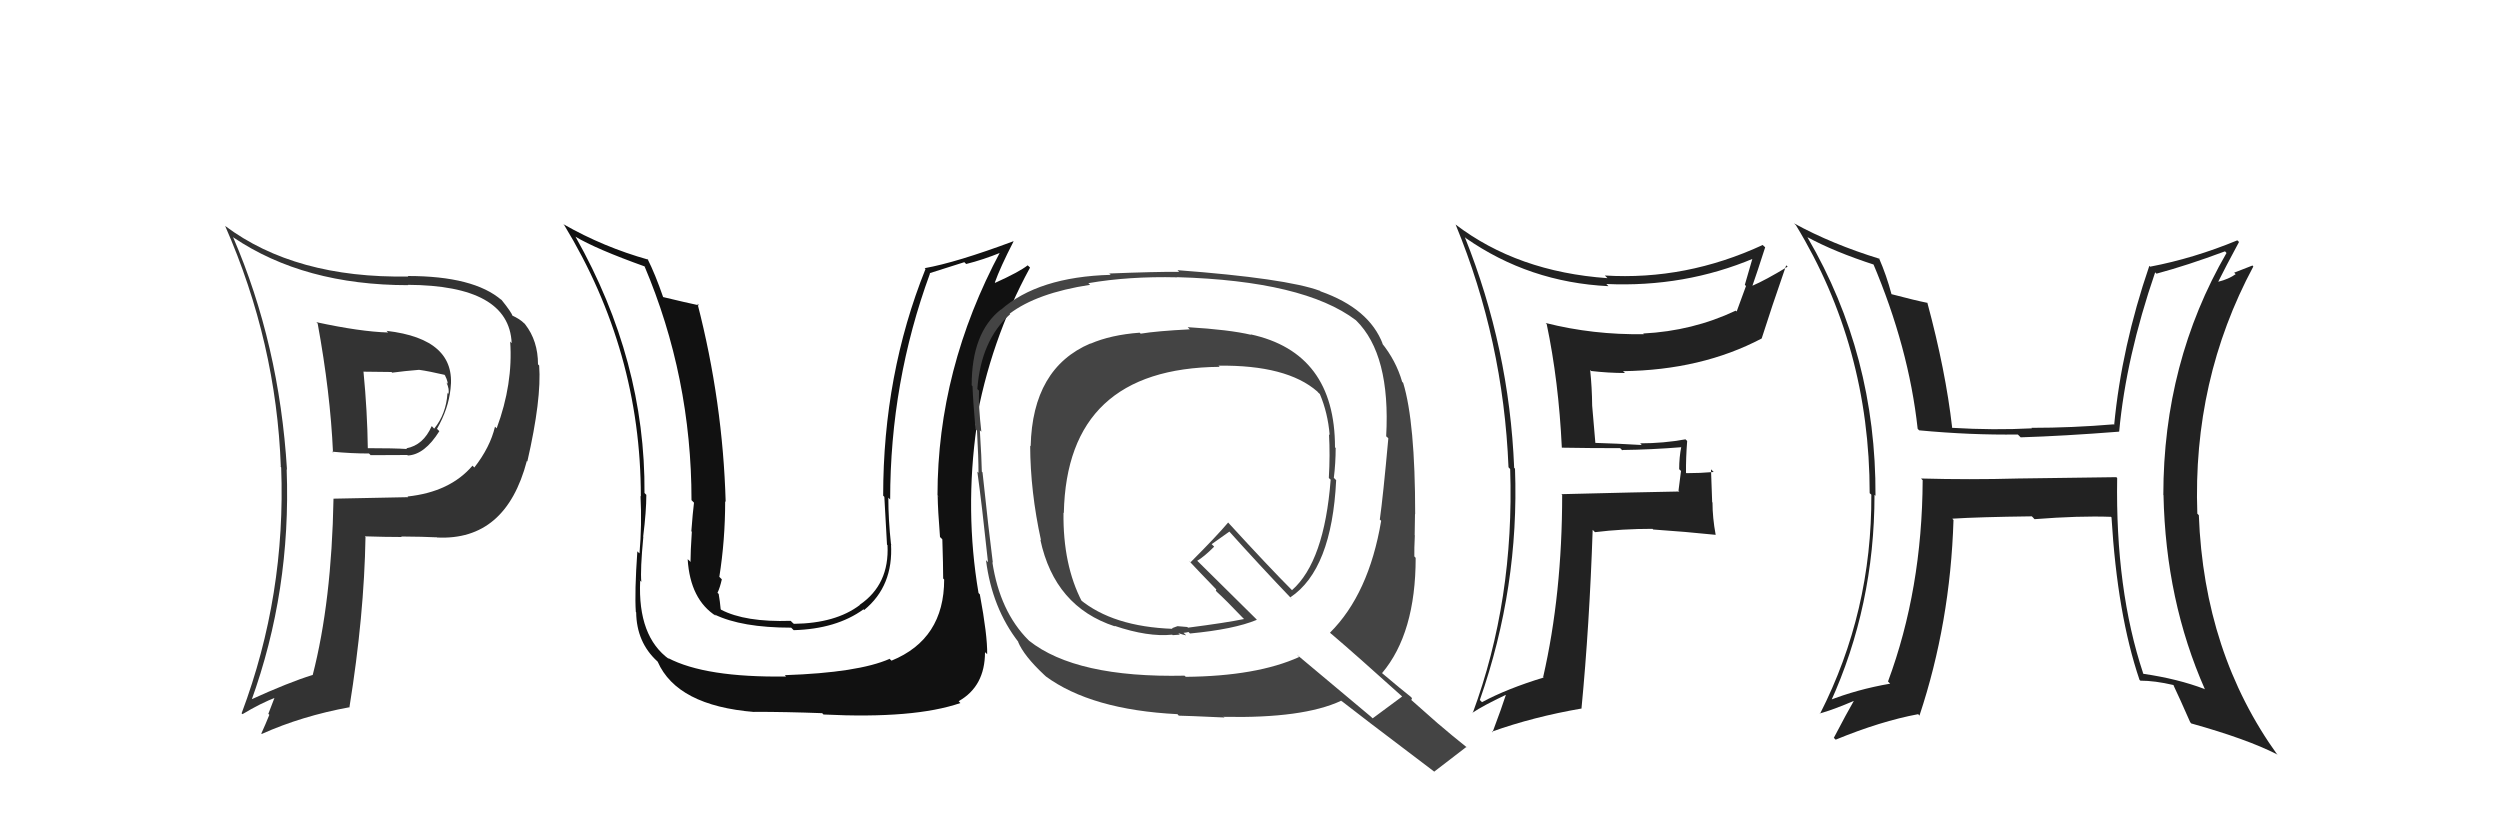 <svg xmlns="http://www.w3.org/2000/svg" width="150" height="50" viewBox="0,0,150,50"><path fill="#333" d="M19.04 19.39L19.00 19.35L19.06 19.41Q19.82 23.56 19.98 27.14L20.07 27.24L19.93 27.10Q21.07 27.21 22.14 27.21L22.24 27.31L24.44 27.30L24.47 27.33Q25.48 27.28 26.36 25.87L26.28 25.79L26.22 25.73Q26.91 24.52 27.03 23.34L27.03 23.35L27.03 23.35Q27.41 20.34 23.19 19.85L23.20 19.86L23.29 19.95Q21.61 19.90 18.98 19.33ZM20.04 29.95L20.11 30.02L20.01 29.92Q19.90 36.09 18.76 40.51L18.90 40.65L18.75 40.50Q17.32 40.94 15.00 42.00L14.98 41.98L15.07 42.07Q17.47 35.45 17.20 28.18L17.12 28.09L17.22 28.19Q16.76 20.65 13.98 14.22L14.00 14.24L14.01 14.25Q18.25 17.11 24.49 17.11L24.54 17.16L24.47 17.09Q30.54 17.12 30.70 20.58L30.68 20.57L30.61 20.49Q30.79 23.03 29.80 25.70L29.74 25.64L29.70 25.60Q29.41 26.83 28.46 28.05L28.42 28.01L28.35 27.94Q27.00 29.52 24.45 29.79L24.56 29.90L24.49 29.83Q22.26 29.88 20.01 29.92ZM26.17 32.20L26.18 32.21L26.23 32.25Q30.35 32.45 31.61 27.66L31.58 27.63L31.64 27.69Q32.50 23.94 32.35 21.93L32.30 21.88L32.28 21.86Q32.28 20.45 31.51 19.46L31.45 19.39L31.45 19.40Q31.21 19.15 30.71 18.92L30.58 18.79L30.76 18.97Q30.70 18.75 30.09 17.99L30.00 17.90L30.10 18.01Q28.43 16.56 24.47 16.56L24.54 16.64L24.50 16.59Q17.72 16.71 13.50 13.55L13.45 13.50L13.51 13.56Q16.58 20.55 16.85 28.01L16.76 27.93L16.87 28.04Q17.16 35.71 14.50 42.79L14.47 42.77L14.55 42.85Q15.62 42.20 16.61 41.82L16.52 41.74L16.10 42.83L16.16 42.89Q15.94 43.44 15.68 44.01L15.68 44.01L15.70 44.04Q18.10 42.96 20.99 42.43L21.13 42.57L20.97 42.41Q21.85 36.94 21.93 32.22L21.85 32.14L21.89 32.18Q23.11 32.22 24.10 32.22L24.13 32.25L24.07 32.19Q25.42 32.20 26.21 32.24ZM25.16 22.20L25.29 22.33L25.15 22.19Q25.73 22.27 26.72 22.50L26.75 22.54L26.64 22.43Q26.83 22.73 26.87 23.03L26.85 23.01L26.79 22.95Q26.98 23.37 26.90 23.63L26.79 23.53L26.85 23.58Q26.77 24.84 26.05 25.72L25.93 25.59L25.90 25.57Q25.40 26.71 24.38 26.90L24.36 26.88L24.42 26.94Q23.65 26.89 22.01 26.89L21.89 26.77L22.07 26.95Q22.04 24.67 21.81 22.31L21.79 22.30L23.49 22.32L23.53 22.36Q24.27 22.26 25.14 22.19Z"/><path fill="#222" d="M93.59 26.74L93.70 26.85L93.71 26.86Q95.38 26.89 97.21 26.89L97.39 27.07L97.31 27.00Q99.08 26.98 100.91 26.83L100.85 26.76L100.88 26.79Q100.75 27.43 100.75 28.15L100.86 28.26L100.71 29.44L100.76 29.49Q98.44 29.53 93.68 29.65L93.65 29.62L93.73 29.69Q93.73 35.64 92.59 40.62L92.52 40.56L92.62 40.65Q90.40 41.33 88.92 42.13L88.93 42.14L88.79 42.00Q91.16 35.24 90.90 28.12L90.88 28.10L90.85 28.07Q90.56 20.89 87.89 14.23L88.00 14.33L87.94 14.28Q91.75 16.94 96.51 17.17L96.44 17.10L96.38 17.04Q101.08 17.25 105.23 15.50L105.23 15.50L105.17 15.43Q104.92 16.29 104.69 17.09L104.76 17.16L104.20 18.69L104.14 18.64Q101.56 19.86 98.59 20.01L98.62 20.04L98.63 20.05Q95.59 20.10 92.74 19.38L92.74 19.38L92.80 19.44Q93.52 22.86 93.71 26.86ZM105.88 14.81L105.88 14.81L105.76 14.70Q101.16 16.83 96.29 16.53L96.29 16.53L96.45 16.69Q91.05 16.31 87.32 13.46L87.32 13.46L87.34 13.48Q90.20 20.42 90.51 28.03L90.53 28.06L90.61 28.14Q90.87 36.01 88.36 42.79L88.41 42.84L88.34 42.77Q88.98 42.34 90.35 41.69L90.28 41.63L90.35 41.70Q90.12 42.42 89.55 43.94L89.57 43.96L89.51 43.90Q92.00 43.01 94.90 42.51L94.84 42.45L94.89 42.50Q95.37 37.50 95.56 31.79L95.70 31.93L95.70 31.93Q97.32 31.73 99.15 31.73L99.18 31.76L99.19 31.77Q101.11 31.90 102.94 32.09L102.81 31.96L102.94 32.09Q102.75 31.06 102.75 30.15L102.73 30.13L102.66 28.16L102.82 28.32Q102.01 28.39 101.18 28.39L101.18 28.39L101.16 28.37Q101.15 27.48 101.23 26.46L101.23 26.46L101.13 26.36Q99.81 26.60 98.41 26.60L98.54 26.74L98.50 26.70Q97.00 26.61 95.63 26.57L95.73 26.67L95.53 24.34L95.53 24.34Q95.52 23.26 95.41 22.20L95.40 22.19L95.47 22.26Q96.51 22.38 97.50 22.38L97.37 22.26L97.38 22.27Q102.09 22.21 105.70 20.31L105.83 20.44L105.70 20.31Q106.26 18.54 107.17 15.92L107.17 15.92L107.26 16.00Q105.93 16.81 105.13 17.15L105.04 17.06L105.14 17.16Q105.41 16.40 105.91 14.84Z"/><path fill="#222" d="M127.09 28.74L126.98 28.63L121.08 28.71L121.09 28.71Q118.20 28.79 115.26 28.71L115.24 28.69L115.36 28.81Q115.33 35.37 113.28 40.89L113.35 40.96L113.41 41.02Q111.43 41.36 109.68 42.05L109.76 42.13L109.81 42.18Q112.47 36.35 112.47 29.69L112.60 29.82L112.53 29.75Q112.57 21.30 108.46 14.26L108.50 14.29L108.43 14.22Q110.03 15.10 112.50 15.90L112.35 15.75L112.37 15.77Q114.53 20.86 115.06 25.73L115.02 25.69L115.15 25.82Q118.22 26.11 121.07 26.07L121.23 26.23L121.24 26.24Q123.83 26.16 127.14 25.90L127.12 25.87L127.15 25.90Q127.56 21.44 129.31 16.34L129.31 16.34L129.39 16.42Q131.25 15.92 133.50 15.08L133.54 15.12L133.59 15.18Q129.80 21.74 129.80 29.70L129.86 29.75L129.81 29.70Q129.94 36.04 132.30 41.37L132.34 41.41L132.27 41.34Q130.67 40.73 128.61 40.43L128.52 40.33L128.59 40.40Q126.92 35.38 127.03 28.68ZM128.30 40.72L128.44 40.86L128.42 40.84Q129.29 40.84 130.40 41.10L130.49 41.20L130.41 41.12Q130.76 41.85 131.41 43.33L131.51 43.44L131.49 43.41Q134.81 44.34 136.60 45.25L136.64 45.29L136.66 45.31Q132.24 39.18 131.93 30.91L131.81 30.79L131.84 30.82Q131.55 22.80 135.20 15.99L135.15 15.93L134.05 16.36L134.14 16.45Q133.72 16.75 133.11 16.90L132.98 16.78L133.10 16.89Q133.50 16.08 134.34 14.52L134.27 14.45L134.24 14.42Q131.63 15.50 129.01 16.00L128.95 15.94L128.96 15.95Q127.30 20.80 126.85 25.49L126.81 25.45L126.82 25.46Q124.32 25.67 121.89 25.67L121.95 25.73L121.92 25.70Q119.64 25.82 117.13 25.67L117.10 25.64L117.13 25.66Q116.74 22.24 115.64 18.16L115.67 18.20L115.64 18.17Q114.93 18.03 113.49 17.65L113.51 17.67L113.49 17.65Q113.19 16.52 112.74 15.49L112.76 15.51L112.78 15.53Q109.92 14.65 107.64 13.40L107.79 13.55L107.76 13.52Q112.18 20.79 112.18 29.59L112.28 29.68L112.28 29.69Q112.32 36.70 109.20 42.83L109.22 42.85L109.18 42.81Q109.96 42.60 111.29 42.03L111.30 42.03L111.26 42.00Q110.83 42.74 110.03 44.27L109.98 44.22L110.14 44.38Q112.84 43.27 115.09 42.85L115.21 42.98L115.17 42.93Q117.02 37.36 117.21 31.20L117.16 31.15L117.14 31.12Q118.71 31.02 121.91 30.98L121.98 31.05L122.07 31.15Q124.76 30.94 126.66 31.01L126.65 31.00L126.69 31.04Q127.04 36.87 128.37 40.79Z"/><path fill="#111" d="M56.66 34.78L56.62 34.74L56.65 34.77Q56.65 38.35 53.49 39.64L53.33 39.49L53.38 39.53Q51.50 40.36 47.09 40.51L47.11 40.53L47.16 40.59Q42.32 40.66 40.08 39.48L40.13 39.53L40.16 39.56Q38.26 38.20 38.41 34.85L38.32 34.75L38.48 34.91Q38.41 34.19 38.60 32.21L38.62 32.24L38.59 32.20Q38.78 30.68 38.78 29.69L38.72 29.63L38.67 29.58Q38.73 21.65 34.54 14.22L34.49 14.17L34.49 14.18Q35.75 14.94 38.72 16.00L38.74 16.03L38.66 15.95Q41.49 22.62 41.49 30.01L41.45 29.97L41.64 30.16Q41.57 30.70 41.48 31.88L41.42 31.82L41.51 31.90Q41.43 33.11 41.43 33.72L41.38 33.66L41.26 33.55Q41.41 35.98 42.98 36.97L42.89 36.89L42.87 36.87Q44.50 37.66 47.47 37.66L47.58 37.77L47.62 37.81Q50.18 37.74 51.81 36.56L51.76 36.51L51.85 36.60Q53.61 35.16 53.46 32.64L53.58 32.77L53.46 32.65Q53.30 31.19 53.30 29.86L53.40 29.96L53.41 29.97Q53.41 22.92 55.80 16.41L55.78 16.39L57.86 15.73L57.97 15.84Q58.98 15.59 60.08 15.14L60.08 15.14L60.03 15.08Q56.25 22.15 56.25 29.72L56.38 29.86L56.26 29.74Q56.27 30.58 56.40 32.22L56.48 32.30L56.54 32.36Q56.59 33.91 56.59 34.71ZM58.64 35.51L58.72 35.59L58.71 35.57Q57.88 30.67 58.60 25.57L58.50 25.47L58.53 25.50Q59.41 20.44 61.80 16.06L61.78 16.03L61.66 15.92Q61.15 16.32 59.71 16.97L59.64 16.90L59.69 16.95Q60.01 16.05 60.81 14.49L60.75 14.43L60.79 14.48Q57.38 15.75 55.48 16.09L55.45 16.06L55.53 16.14Q52.99 22.47 52.99 29.74L53.17 29.92L53.06 29.81Q53.15 31.27 53.22 32.68L53.07 32.53L53.25 32.71Q53.37 35.07 51.58 36.29L51.58 36.28L51.59 36.30Q50.14 37.40 47.63 37.43L47.55 37.36L47.44 37.25Q44.71 37.34 43.26 36.58L43.26 36.57L43.24 36.55Q43.20 36.09 43.12 35.63L43.17 35.68L43.05 35.57Q43.20 35.25 43.31 34.76L43.25 34.70L43.16 34.61Q43.51 32.40 43.51 30.08L43.36 29.93L43.54 30.11Q43.37 24.12 41.85 18.22L41.90 18.27L41.94 18.32Q41.18 18.16 39.77 17.82L39.81 17.85L39.79 17.83Q39.31 16.44 38.85 15.53L38.94 15.62L38.90 15.58Q36.22 14.83 33.82 13.46L33.78 13.43L33.85 13.50Q38.45 21.07 38.45 29.78L38.49 29.82L38.43 29.76Q38.52 31.49 38.37 33.20L38.32 33.16L38.24 33.08Q38.07 35.54 38.15 36.72L38.22 36.78L38.17 36.73Q38.19 38.54 39.44 39.68L39.61 39.85L39.46 39.70Q40.62 42.34 45.26 42.72L45.10 42.56L45.24 42.71Q47.19 42.71 49.32 42.79L49.32 42.78L49.41 42.87Q54.85 43.14 57.63 42.18L57.61 42.17L57.52 42.07Q59.10 41.18 59.10 39.13L59.12 39.15L59.23 39.25Q59.25 38.13 58.79 35.66Z"/><path fill="#444" d="M71.35 19.72L71.30 19.67L71.39 19.76Q69.40 19.86 68.44 20.02L68.38 19.96L68.39 19.96Q66.65 20.09 65.43 20.62L65.52 20.70L65.42 20.61Q61.95 22.09 61.84 26.77L61.97 26.91L61.81 26.74Q61.82 29.49 62.46 32.42L62.37 32.33L62.42 32.38Q63.28 36.40 66.89 37.58L66.90 37.59L66.87 37.55Q68.88 38.23 70.33 38.08L70.36 38.11L70.79 38.08L70.70 37.99Q70.97 38.08 71.16 38.12L71.16 38.11L71.01 37.97Q71.16 37.96 71.31 37.92L71.38 37.99L71.40 38.01Q74.04 37.76 75.41 37.19L75.37 37.14L71.87 33.68L71.83 33.65Q72.24 33.41 72.85 32.80L72.70 32.65L73.77 31.89L73.63 31.75Q75.56 33.90 77.53 35.96L77.53 35.95L77.42 35.84Q79.91 34.18 80.17 28.81L80.08 28.72L80.03 28.67Q80.14 27.79 80.14 26.87L80.17 26.91L80.10 26.84Q80.10 21.16 75.03 20.06L75.03 20.06L75.07 20.09Q73.77 19.78 71.26 19.63ZM84.13 41.80L84.10 41.77L84.13 41.79Q83.54 42.23 82.36 43.10L82.23 42.98L77.80 39.27L77.95 39.42Q75.41 40.57 71.14 40.61L71.16 40.62L71.07 40.54Q64.56 40.68 61.74 38.44L61.81 38.50L61.71 38.41Q59.99 36.69 59.54 33.72L59.51 33.69L59.57 33.76Q59.33 31.91 58.95 28.33L58.95 28.34L58.91 28.30Q58.90 27.56 58.79 25.81L58.75 25.78L58.88 25.90Q58.70 24.32 58.74 23.44L58.76 23.46L58.64 23.34Q58.86 20.41 60.61 18.85L60.53 18.76L60.58 18.82Q62.21 17.58 65.40 17.09L65.41 17.09L65.30 16.99Q67.73 16.57 70.63 16.64L70.71 16.72L70.62 16.63Q78.23 16.85 81.35 19.21L81.27 19.14L81.37 19.23Q83.44 21.27 83.17 26.18L83.22 26.22L83.30 26.30Q82.98 29.83 82.79 31.16L82.76 31.14L82.87 31.25Q82.13 35.64 79.80 37.96L79.88 38.04L79.89 38.04Q81.38 39.31 84.12 41.78ZM79.12 17.36L79.27 17.52L79.20 17.45Q77.16 16.70 70.65 16.21L70.65 16.21L70.75 16.31Q69.33 16.30 66.55 16.41L66.46 16.32L66.64 16.49Q62.29 16.61 60.05 18.59L60.01 18.55L60.04 18.58Q58.30 19.96 58.30 23.12L58.43 23.25L58.35 23.17Q58.38 24.04 58.53 25.75L58.54 25.76L58.62 25.83Q58.71 27.49 58.71 28.36L58.70 28.36L58.64 28.30Q58.90 30.15 59.28 33.73L59.21 33.66L59.16 33.61Q59.52 36.48 61.12 38.54L61.10 38.52L61.08 38.50Q61.43 39.35 62.65 40.49L62.77 40.60L62.73 40.57Q65.47 42.59 70.65 42.85L70.68 42.89L70.73 42.94Q71.08 42.94 73.47 43.05L73.33 42.91L73.44 43.01Q78.18 43.11 80.46 42.05L80.56 42.14L80.43 42.01Q81.31 42.71 86.03 46.28L86.05 46.30L86.05 46.30Q86.70 45.80 87.99 44.81L88.06 44.89L88.02 44.85Q87.09 44.11 86.29 43.42L86.32 43.45L84.68 42.00L84.72 41.89L84.66 41.82Q84.11 41.39 82.89 40.36L82.99 40.46L82.92 40.39Q84.94 38.00 84.94 33.47L84.81 33.33L84.86 33.39Q84.85 32.96 84.89 32.12L84.79 32.02L84.88 32.11Q84.90 31.26 84.90 30.84L84.96 30.89L84.91 30.85Q84.91 25.33 84.19 22.97L84.16 22.94L84.13 22.91Q83.76 21.63 82.89 20.56L82.87 20.54L82.97 20.65Q82.16 18.51 79.23 17.48ZM73.28 22.11L73.27 22.10L73.11 21.94Q77.21 21.89 79.04 23.49L79.10 23.56L79.19 23.64Q79.67 24.77 79.78 26.10L79.74 26.06L79.74 26.06Q79.81 27.30 79.73 28.67L79.74 28.69L79.84 28.78Q79.46 33.70 77.52 35.41L77.48 35.38L77.52 35.41Q76.16 34.05 73.65 31.31L73.67 31.33L73.69 31.35Q72.99 32.18 71.43 33.74L71.41 33.71L71.32 33.63Q71.86 34.21 73.00 35.39L72.98 35.36L72.95 35.44L73.02 35.52Q73.54 35.99 74.56 37.06L74.62 37.12L74.65 37.14Q73.60 37.36 71.28 37.66L71.24 37.62L70.65 37.57L70.35 37.68L70.32 37.69L70.36 37.73Q66.77 37.60 64.79 35.96L64.95 36.13L64.92 36.10Q63.77 33.89 63.81 30.76L63.79 30.74L63.83 30.78Q64.01 22.09 73.18 22.01Z"/></svg>